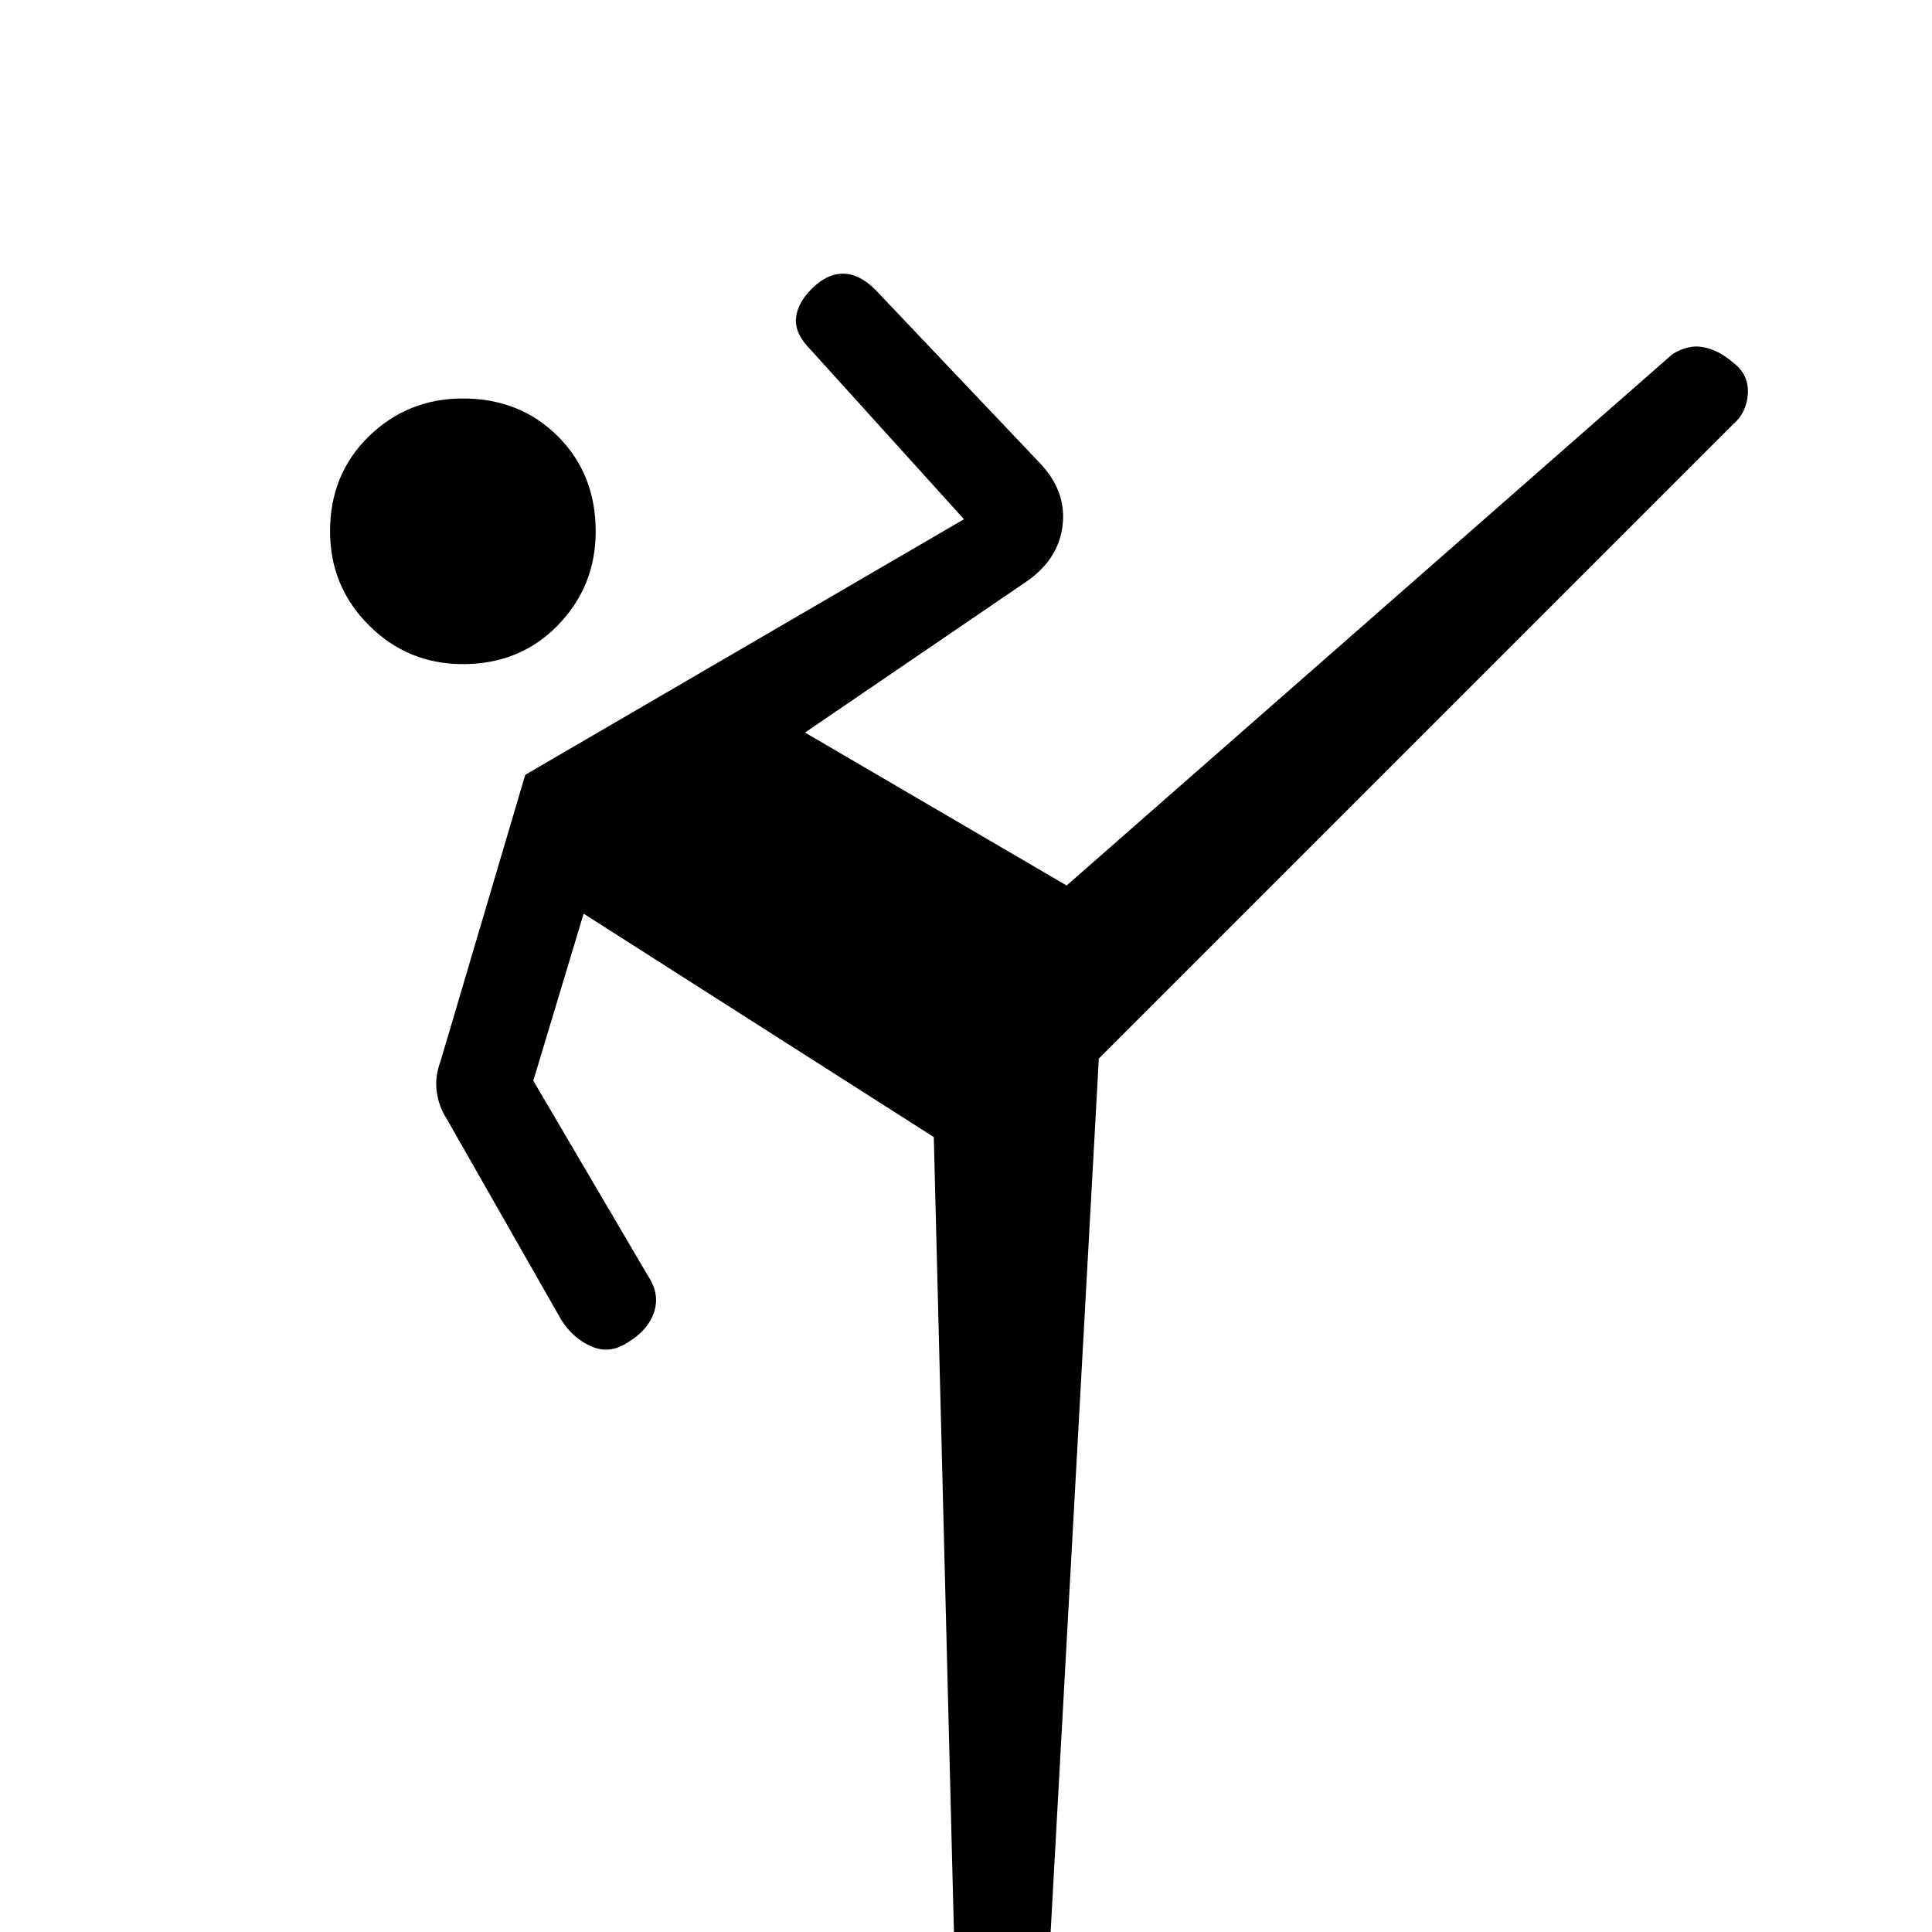 <svg xmlns="http://www.w3.org/2000/svg" height="20" viewBox="0 -960 960 960" width="20"><path d="M546-434 522 1q-.37 8.89-8.08 14.95Q506.2 22 496.87 22q-8.87 0-15.68-6.34Q474.38 9.32 474 0l-10-395-174-111-25 83 57 97q6 9 3 18t-13 15q-9 6-18.1 2.05-9.1-3.96-14.9-13.05l-57-100q-4-6.19-5-13.63-1-7.43 2-15.37l42-142 218-127-76-84q-8-8-7.5-15.5t7.5-14.67q7.67-7.83 15.83-7.83 8.17 0 16.17 8l81.58 85.97Q530-716 528-699t-18 28l-110 75 130 76 301-264q8-5 15.57-3.46 7.56 1.53 14.49 7.53Q869-774 868.5-764.5T861-749L546-434ZM230-630q-27.4 0-46.7-19.3Q164-668.6 164-696q0-28.4 19.3-47.2Q202.6-762 230-762q28.4 0 47.2 18.8Q296-724.4 296-696q0 27.4-18.8 46.7Q258.4-630 230-630Z"/></svg>